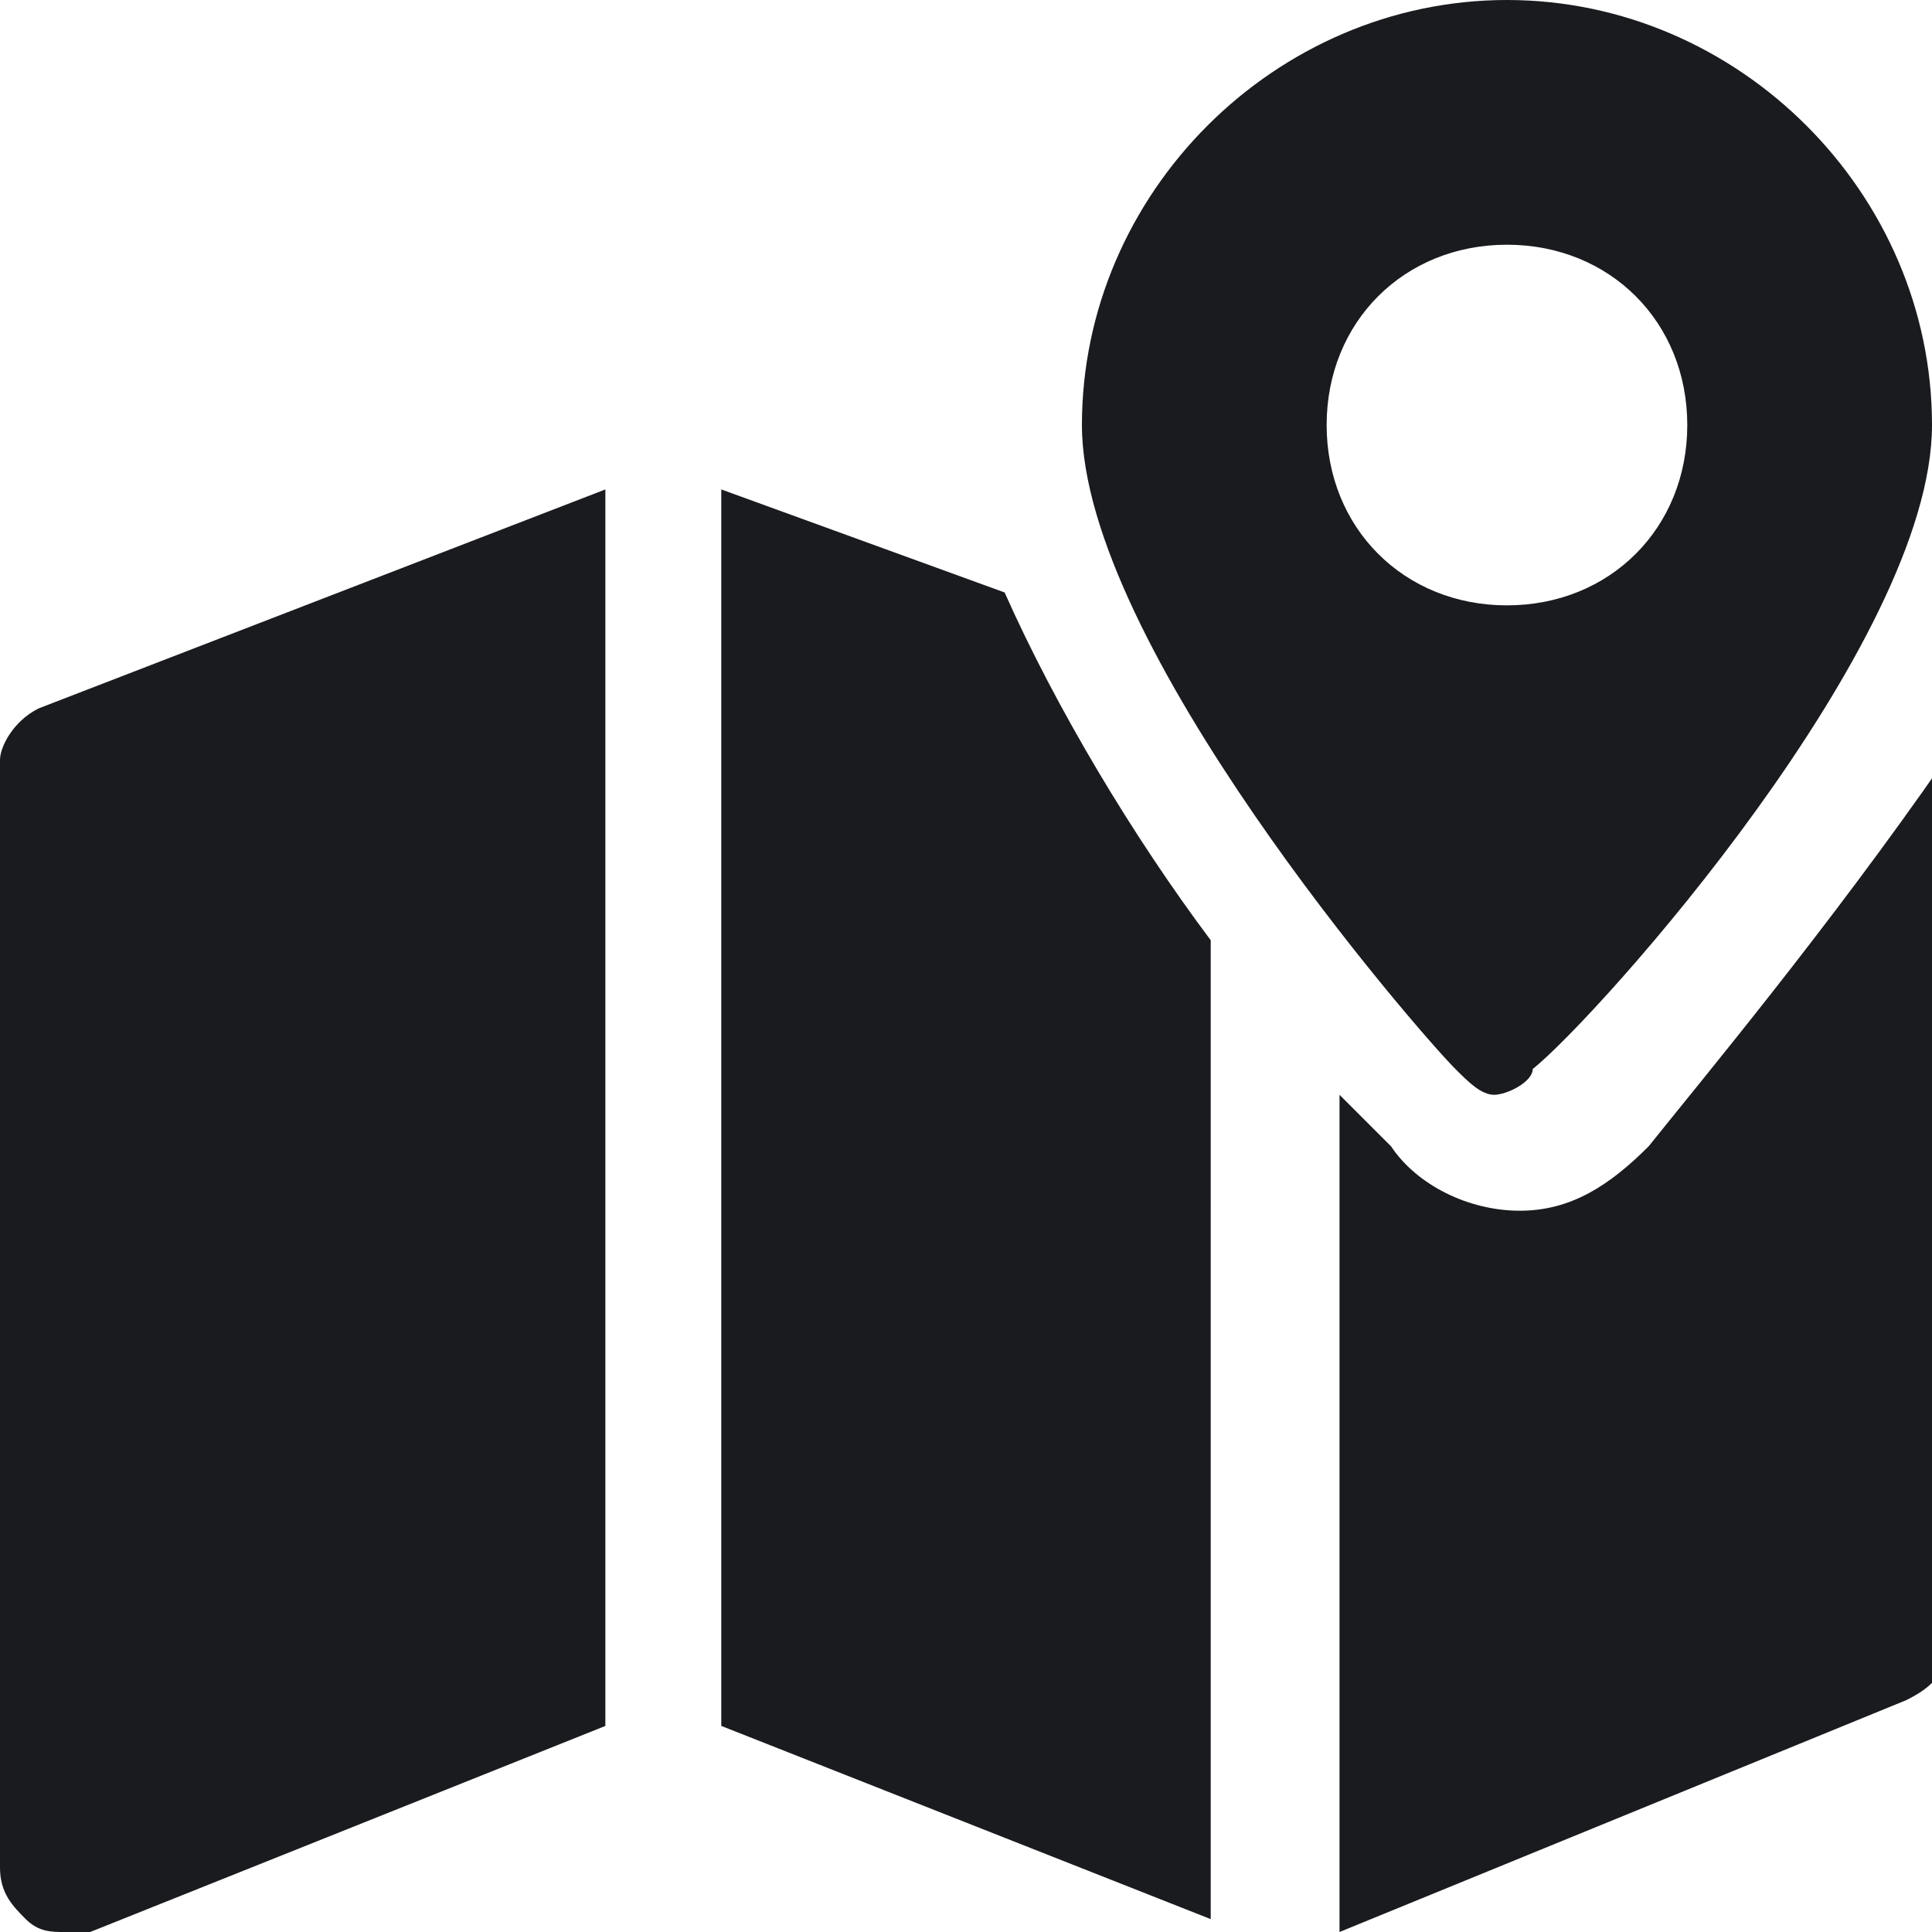 <svg xmlns="http://www.w3.org/2000/svg" xml:space="preserve" style="enable-background:new 0 0 15 15" viewBox="0 0 15 15"><path d="M11.7 0C9.9 0 8.4 1.5 8.4 3.3c0 1.7 2.6 4.7 2.9 5 .1.1.2.2.3.2.1 0 .3-.1.3-.2.5-.4 3.1-3.3 3.1-5C15 1.5 13.5 0 11.7 0zm0 4.7c-.8 0-1.4-.6-1.4-1.4s.6-1.4 1.4-1.4c.8 0 1.4.6 1.4 1.4s-.6 1.4-1.4 1.4zM.3 5.5c-.2.1-.3.3-.3.4v8.6c0 .2.1.3.2.4.1.1.2.1.3.1h.2l4-1.6V3.8L.3 5.5z" style="fill:#1a1b1f"/><path d="M12.8 8.9c-.3.3-.6.5-1 .5s-.8-.2-1-.5l-.4-.4V15l4.4-1.8c.2-.1.3-.2.3-.4V5.9c-.9 1.3-1.9 2.5-2.3 3zM7.8 4.6l-2.2-.8v9.6l3.8 1.5V7.3c-.6-.8-1.2-1.8-1.6-2.7z" style="fill:#1a1b1f"/></svg>